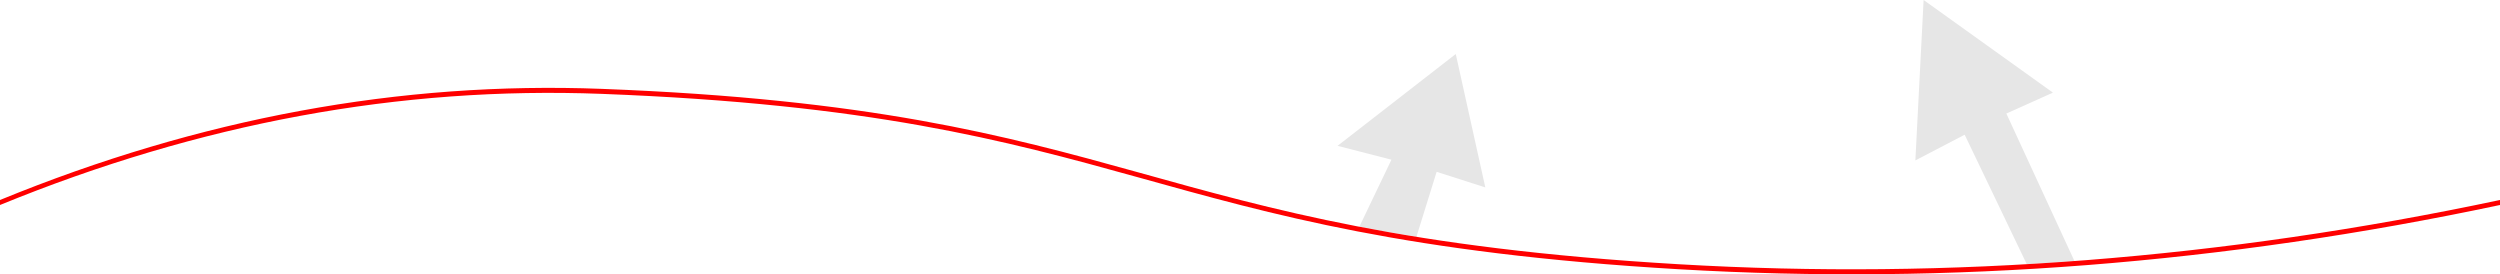 <?xml version="1.0" encoding="UTF-8"?>
<svg width="1440px" height="158px" viewBox="0 0 1440 158" version="1.1" xmlns="http://www.w3.org/2000/svg" xmlns:xlink="http://www.w3.org/1999/xlink">
    <!-- Generator: Sketch 52.6 (67491) - http://www.bohemiancoding.com/sketch -->
    <title>Path 3 + Path 3 Mask</title>
    <desc>Created with Sketch.</desc>
    <g id="Page-1" stroke="none" stroke-width="1" fill="none" fill-rule="evenodd">
        <g id="Artboard" transform="translate(0, -321)">
            <g id="Path-3-+-Path-3-Mask" transform="translate(0, 321)">
                <path d="M782.97,130.61 L801.469,91.984 L770.427,84.001 L838.518,31.114 L855.541,107.95 L827.503,98.969 L815.861,136.412 C804.375,134.561 793.443,132.621 782.97,130.61 Z" id="Path" fill="#E6E6E6"></path>
                <path d="M1167.431,152.179 L1131.645,77.594 L1103.254,92.392 L1108,1.13686838e-13 L1182.481,53.351 L1155.65,65.399 L1194.881,150.364 C1185.726,151.041 1176.576,151.646 1167.431,152.179 Z" id="Path" fill="#E6E6E6"></path>
                <path d="M1440,115.194 L1440,118.078 C1280.705,151.884 1123.038,164.22 967,155.085 C654.344,136.781 656.049,65.91 346.573,54.066 C230.557,49.626 115.033,70.963 0,118.078 L0,115.194 C115.033,68.08 230.557,46.742 346.573,51.182 C656.049,63.026 654.344,133.898 967,152.201 C1123.038,161.336 1280.705,149.001 1440,115.194 Z" id="Path" fill="#FF0000"></path>
            </g>
        </g>
    </g>
</svg>